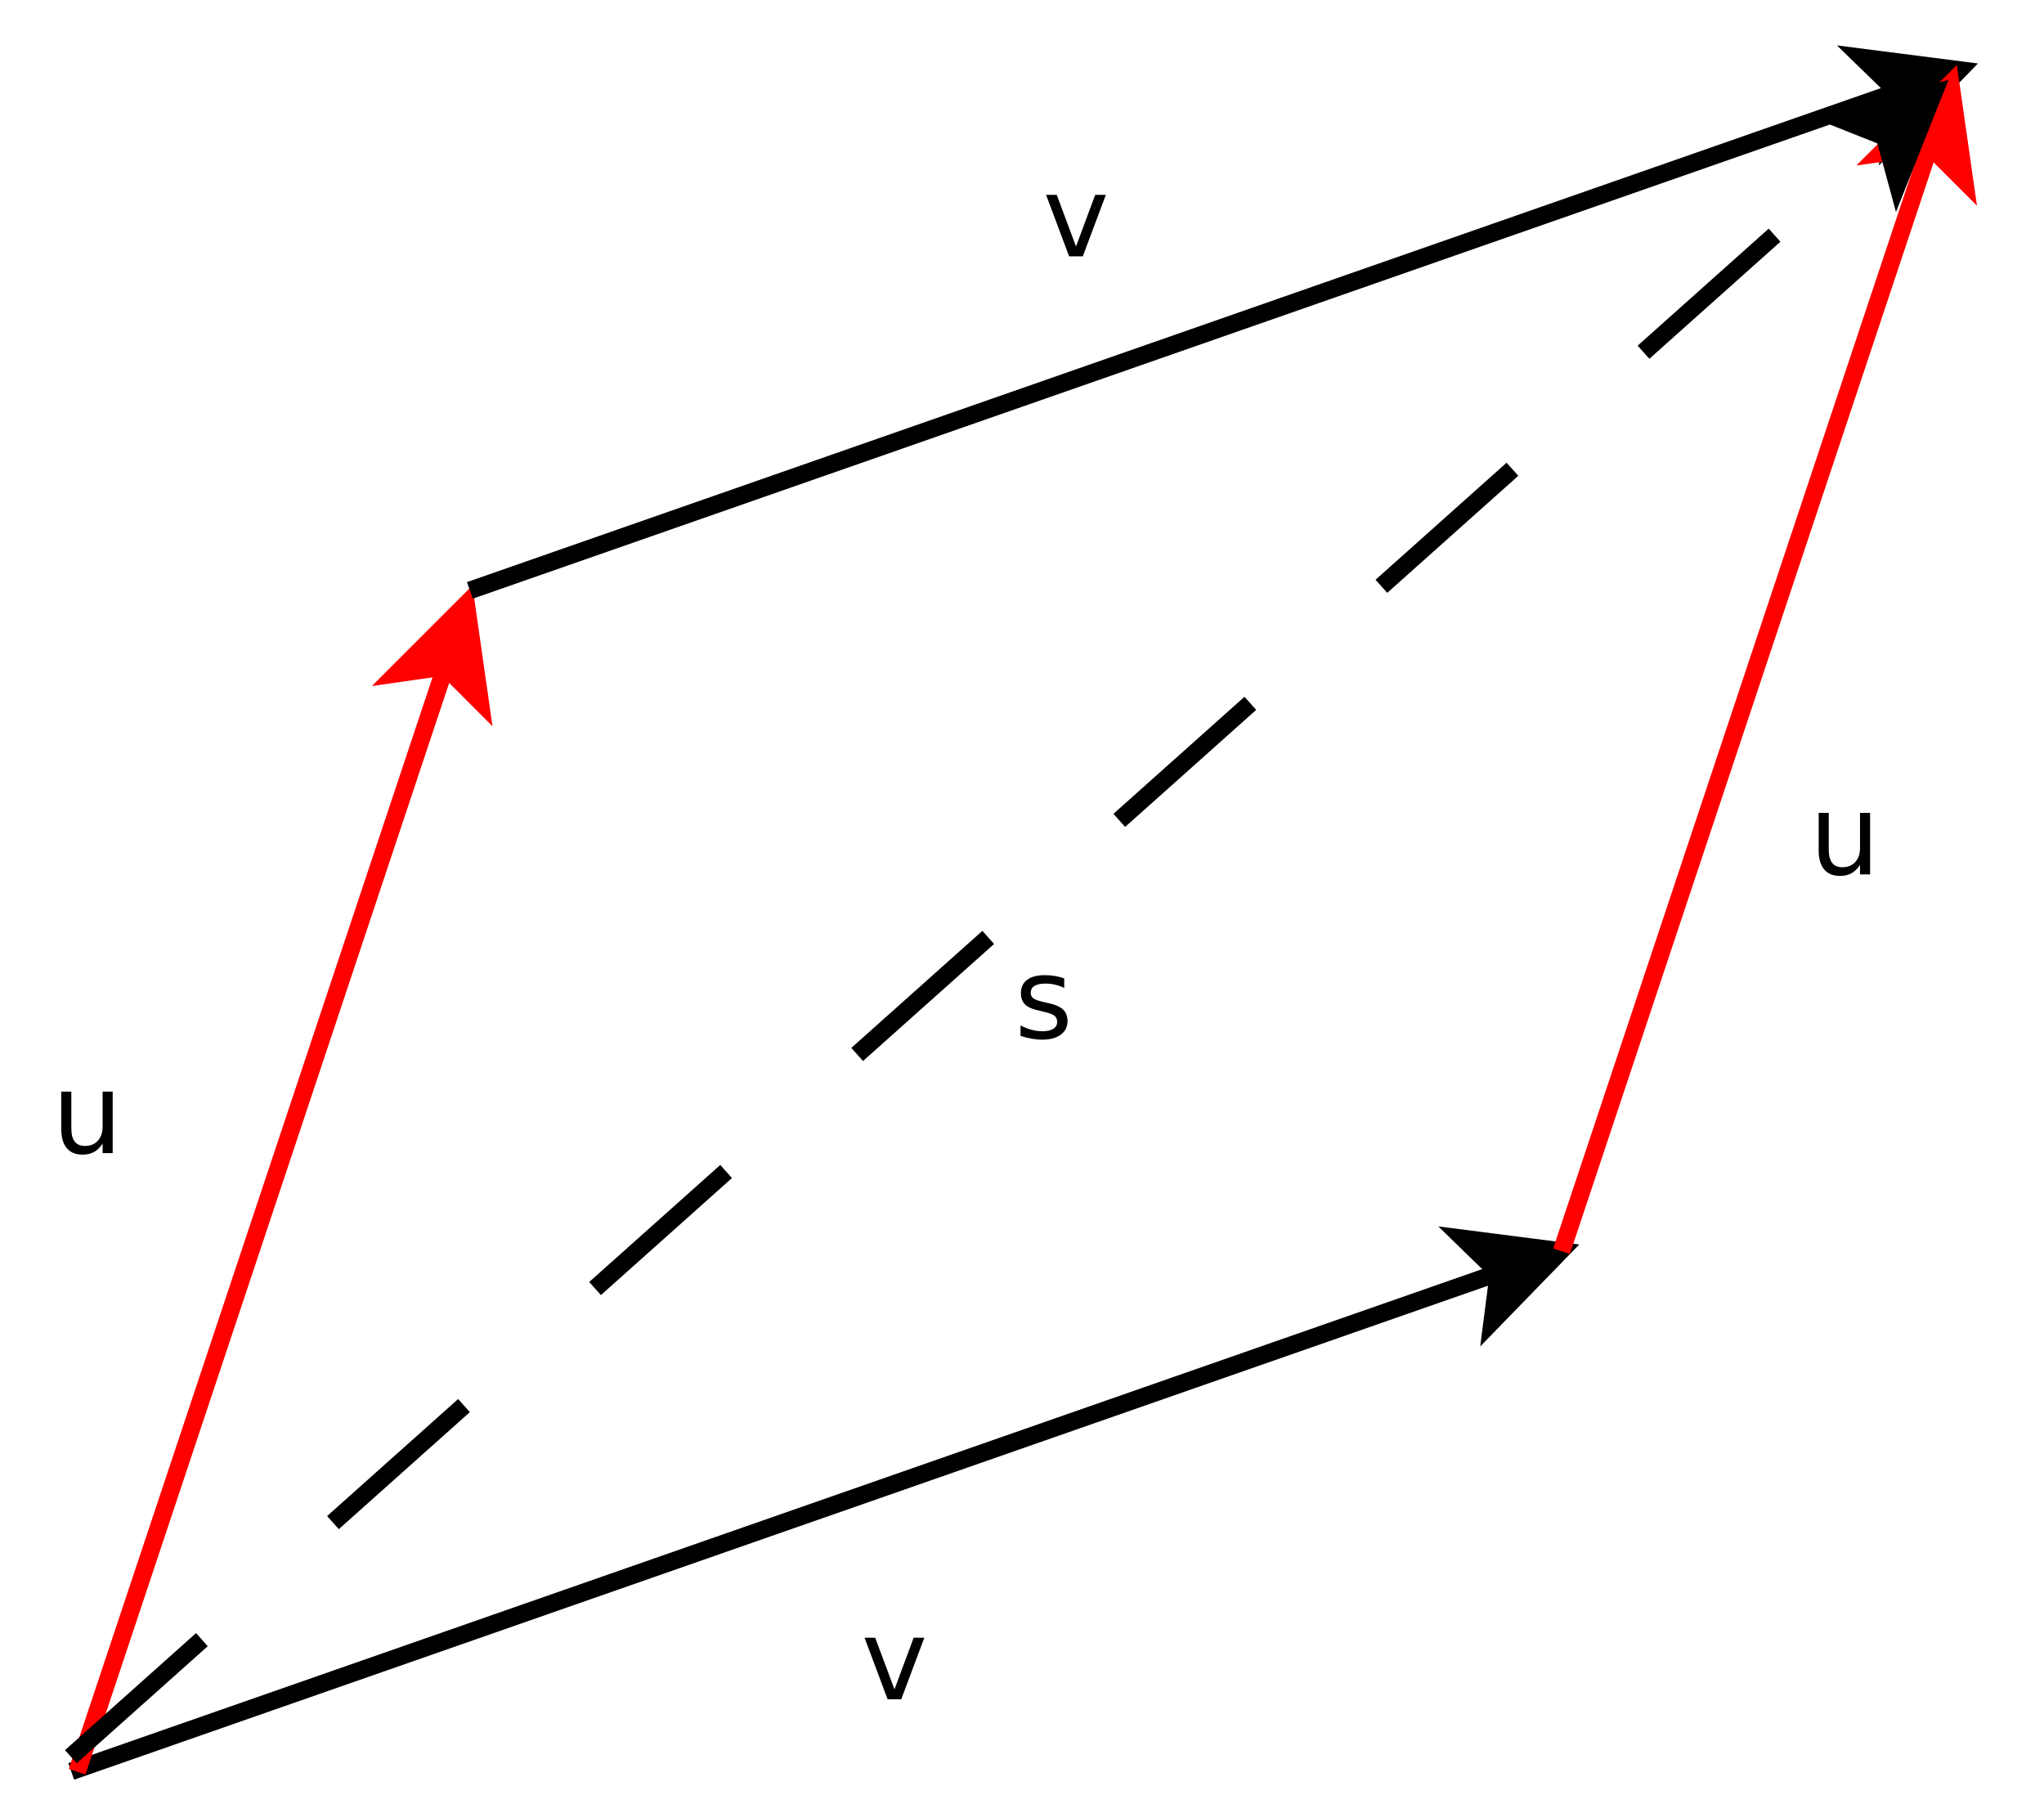 <?xml version="1.0" encoding="UTF-8"?>
<svg xmlns="http://www.w3.org/2000/svg" xmlns:xlink="http://www.w3.org/1999/xlink" width="329.776pt" height="291pt" viewBox="0 0 329.776 291" version="1.1">
<defs>
<g>
<symbol overflow="visible" id="glyph0-0">
<path style="stroke:none;" d="M 0.906 3.203 L 0.906 -12.797 L 9.969 -12.797 L 9.969 3.203 Z M 1.922 2.203 L 8.969 2.203 L 8.969 -11.766 L 1.922 -11.766 Z M 1.922 2.203 "/>
</symbol>
<symbol overflow="visible" id="glyph0-1">
<path style="stroke:none;" d="M 1.547 -3.922 L 1.547 -9.922 L 3.172 -9.922 L 3.172 -3.984 C 3.172 -3.035 3.352 -2.328 3.719 -1.859 C 4.082 -1.391 4.633 -1.156 5.375 -1.156 C 6.25 -1.156 6.941 -1.438 7.453 -2 C 7.961 -2.562 8.219 -3.328 8.219 -4.297 L 8.219 -9.922 L 9.844 -9.922 L 9.844 0 L 8.219 0 L 8.219 -1.531 C 7.82 -0.926 7.363 -0.477 6.844 -0.188 C 6.32 0.102 5.711 0.25 5.016 0.25 C 3.879 0.25 3.016 -0.102 2.422 -0.812 C 1.836 -1.52 1.547 -2.555 1.547 -3.922 Z M 5.641 -10.156 Z M 5.641 -10.156 "/>
</symbol>
<symbol overflow="visible" id="glyph0-2">
<path style="stroke:none;" d="M 0.547 -9.922 L 2.266 -9.922 L 5.375 -1.594 L 8.469 -9.922 L 10.188 -9.922 L 6.469 0 L 4.266 0 Z M 0.547 -9.922 "/>
</symbol>
<symbol overflow="visible" id="glyph0-3">
<path style="stroke:none;" d="M 8.031 -9.625 L 8.031 -8.094 C 7.57 -8.32 7.094 -8.492 6.594 -8.609 C 6.102 -8.734 5.594 -8.797 5.062 -8.797 C 4.25 -8.797 3.641 -8.672 3.234 -8.422 C 2.828 -8.172 2.625 -7.801 2.625 -7.312 C 2.625 -6.926 2.77 -6.625 3.062 -6.406 C 3.352 -6.195 3.938 -5.992 4.812 -5.797 L 5.375 -5.672 C 6.531 -5.43 7.348 -5.082 7.828 -4.625 C 8.316 -4.176 8.562 -3.547 8.562 -2.734 C 8.562 -1.816 8.195 -1.086 7.469 -0.547 C 6.738 -0.016 5.738 0.25 4.469 0.25 C 3.938 0.25 3.379 0.195 2.797 0.094 C 2.223 0 1.617 -0.148 0.984 -0.359 L 0.984 -2.047 C 1.586 -1.734 2.18 -1.5 2.766 -1.344 C 3.348 -1.188 3.926 -1.109 4.5 -1.109 C 5.27 -1.109 5.859 -1.238 6.266 -1.5 C 6.68 -1.758 6.891 -2.129 6.891 -2.609 C 6.891 -3.055 6.738 -3.395 6.438 -3.625 C 6.145 -3.863 5.492 -4.094 4.484 -4.312 L 3.922 -4.453 C 2.91 -4.66 2.176 -4.984 1.719 -5.422 C 1.27 -5.859 1.047 -6.461 1.047 -7.234 C 1.047 -8.172 1.375 -8.891 2.031 -9.391 C 2.695 -9.898 3.641 -10.156 4.859 -10.156 C 5.461 -10.156 6.031 -10.109 6.562 -10.016 C 7.094 -9.93 7.582 -9.801 8.031 -9.625 Z M 8.031 -9.625 "/>
</symbol>
</g>
<clipPath id="clip1">
  <path d="M 35 0 L 329.777 0 L 329.777 136 L 35 136 Z M 35 0 "/>
</clipPath>
<clipPath id="clip2">
  <path d="M 260 0 L 329.777 0 L 329.777 63 L 260 63 Z M 260 0 "/>
</clipPath>
<clipPath id="clip3">
  <path d="M 211 0 L 329.777 0 L 329.777 242 L 211 242 Z M 211 0 "/>
</clipPath>
<clipPath id="clip4">
  <path d="M 263 0 L 329.777 0 L 329.777 70 L 263 70 Z M 263 0 "/>
</clipPath>
<clipPath id="clip5">
  <path d="M 256 0 L 329.777 0 L 329.777 70 L 256 70 Z M 256 0 "/>
</clipPath>
</defs>
<g id="surface1">
<path style="fill:none;stroke-width:2.835;stroke-linecap:butt;stroke-linejoin:miter;stroke:rgb(0%,0%,0%);stroke-opacity:1;stroke-miterlimit:10;" d="M 11.488 285.734 L 241.77 205.297 "/>
<path style="fill-rule:evenodd;fill:rgb(0%,0%,0%);fill-opacity:1;stroke-width:2.835;stroke-linecap:butt;stroke-linejoin:miter;stroke:rgb(0%,0%,0%);stroke-opacity:1;stroke-miterlimit:10;" d="M 251.805 201.789 L 240.762 213.152 L 241.77 205.297 L 236.09 199.773 Z M 251.805 201.789 "/>
<path style="fill:none;stroke-width:2.835;stroke-linecap:butt;stroke-linejoin:miter;stroke:rgb(100%,0%,0%);stroke-opacity:1;stroke-miterlimit:10;" d="M 12.438 285.785 L 71.852 107.535 "/>
<path style="fill-rule:evenodd;fill:rgb(100%,0%,0%);fill-opacity:1;stroke-width:2.835;stroke-linecap:butt;stroke-linejoin:miter;stroke:rgb(100%,0%,0%);stroke-opacity:1;stroke-miterlimit:10;" d="M 75.215 97.453 L 77.453 113.141 L 71.852 107.535 L 64.008 108.656 Z M 75.215 97.453 "/>
<g clip-path="url(#clip1)" clip-rule="nonzero">
<path style="fill:none;stroke-width:2.835;stroke-linecap:butt;stroke-linejoin:miter;stroke:rgb(0%,0%,0%);stroke-opacity:1;stroke-miterlimit:10;" d="M 75.809 95.234 L 306.09 14.793 "/>
</g>
<path style=" stroke:none;fill-rule:evenodd;fill:rgb(0%,0%,0%);fill-opacity:1;" d="M 316.125 11.285 L 305.082 22.652 L 306.09 14.793 L 300.406 9.27 Z M 316.125 11.285 "/>
<g clip-path="url(#clip2)" clip-rule="nonzero">
<path style="fill:none;stroke-width:2.835;stroke-linecap:butt;stroke-linejoin:miter;stroke:rgb(0%,0%,0%);stroke-opacity:1;stroke-miterlimit:10;" d="M 316.125 11.285 L 305.082 22.652 L 306.09 14.793 L 300.406 9.27 Z M 316.125 11.285 "/>
</g>
<g clip-path="url(#clip3)" clip-rule="nonzero">
<path style="fill:none;stroke-width:2.835;stroke-linecap:butt;stroke-linejoin:miter;stroke:rgb(100%,0%,0%);stroke-opacity:1;stroke-miterlimit:10;" d="M 251.938 201.82 L 311.352 23.574 "/>
</g>
<path style=" stroke:none;fill-rule:evenodd;fill:rgb(100%,0%,0%);fill-opacity:1;" d="M 314.715 13.488 L 316.957 29.176 L 311.352 23.574 L 303.508 24.695 Z M 314.715 13.488 "/>
<g clip-path="url(#clip4)" clip-rule="nonzero">
<path style="fill:none;stroke-width:2.835;stroke-linecap:butt;stroke-linejoin:miter;stroke:rgb(100%,0%,0%);stroke-opacity:1;stroke-miterlimit:10;" d="M 314.715 13.488 L 316.957 29.176 L 311.352 23.574 L 303.508 24.695 Z M 314.715 13.488 "/>
</g>
<path style="fill:none;stroke-width:2.835;stroke-linecap:butt;stroke-linejoin:miter;stroke:rgb(0%,0%,0%);stroke-opacity:1;stroke-dasharray:28.346,28.346;stroke-miterlimit:10;" d="M 11.43 283.363 L 304.07 22.074 "/>
<path style=" stroke:none;fill-rule:evenodd;fill:rgb(0%,0%,0%);fill-opacity:1;" d="M 312 14.996 L 306.148 29.723 L 304.07 22.074 L 296.707 19.148 Z M 312 14.996 "/>
<g clip-path="url(#clip5)" clip-rule="nonzero">
<path style="fill:none;stroke-width:2.835;stroke-linecap:butt;stroke-linejoin:miter;stroke:rgb(0%,0%,0%);stroke-opacity:1;stroke-miterlimit:10;" d="M 312 14.996 L 306.148 29.723 L 304.07 22.074 L 296.707 19.148 Z M 312 14.996 "/>
</g>
<g style="fill:rgb(0%,0%,0%);fill-opacity:1;">
  <use xlink:href="#glyph0-1" x="8.337" y="186.001"/>
</g>
<g style="fill:rgb(0%,0%,0%);fill-opacity:1;">
  <use xlink:href="#glyph0-2" x="138.938" y="274.099"/>
</g>
<g style="fill:rgb(0%,0%,0%);fill-opacity:1;">
  <use xlink:href="#glyph0-2" x="168.227" y="41.353"/>
</g>
<g style="fill:rgb(0%,0%,0%);fill-opacity:1;">
  <use xlink:href="#glyph0-1" x="291.876" y="141.044"/>
</g>
<g style="fill:rgb(0%,0%,0%);fill-opacity:1;">
  <use xlink:href="#glyph0-3" x="163.669" y="167.454"/>
</g>
</g>
</svg>
